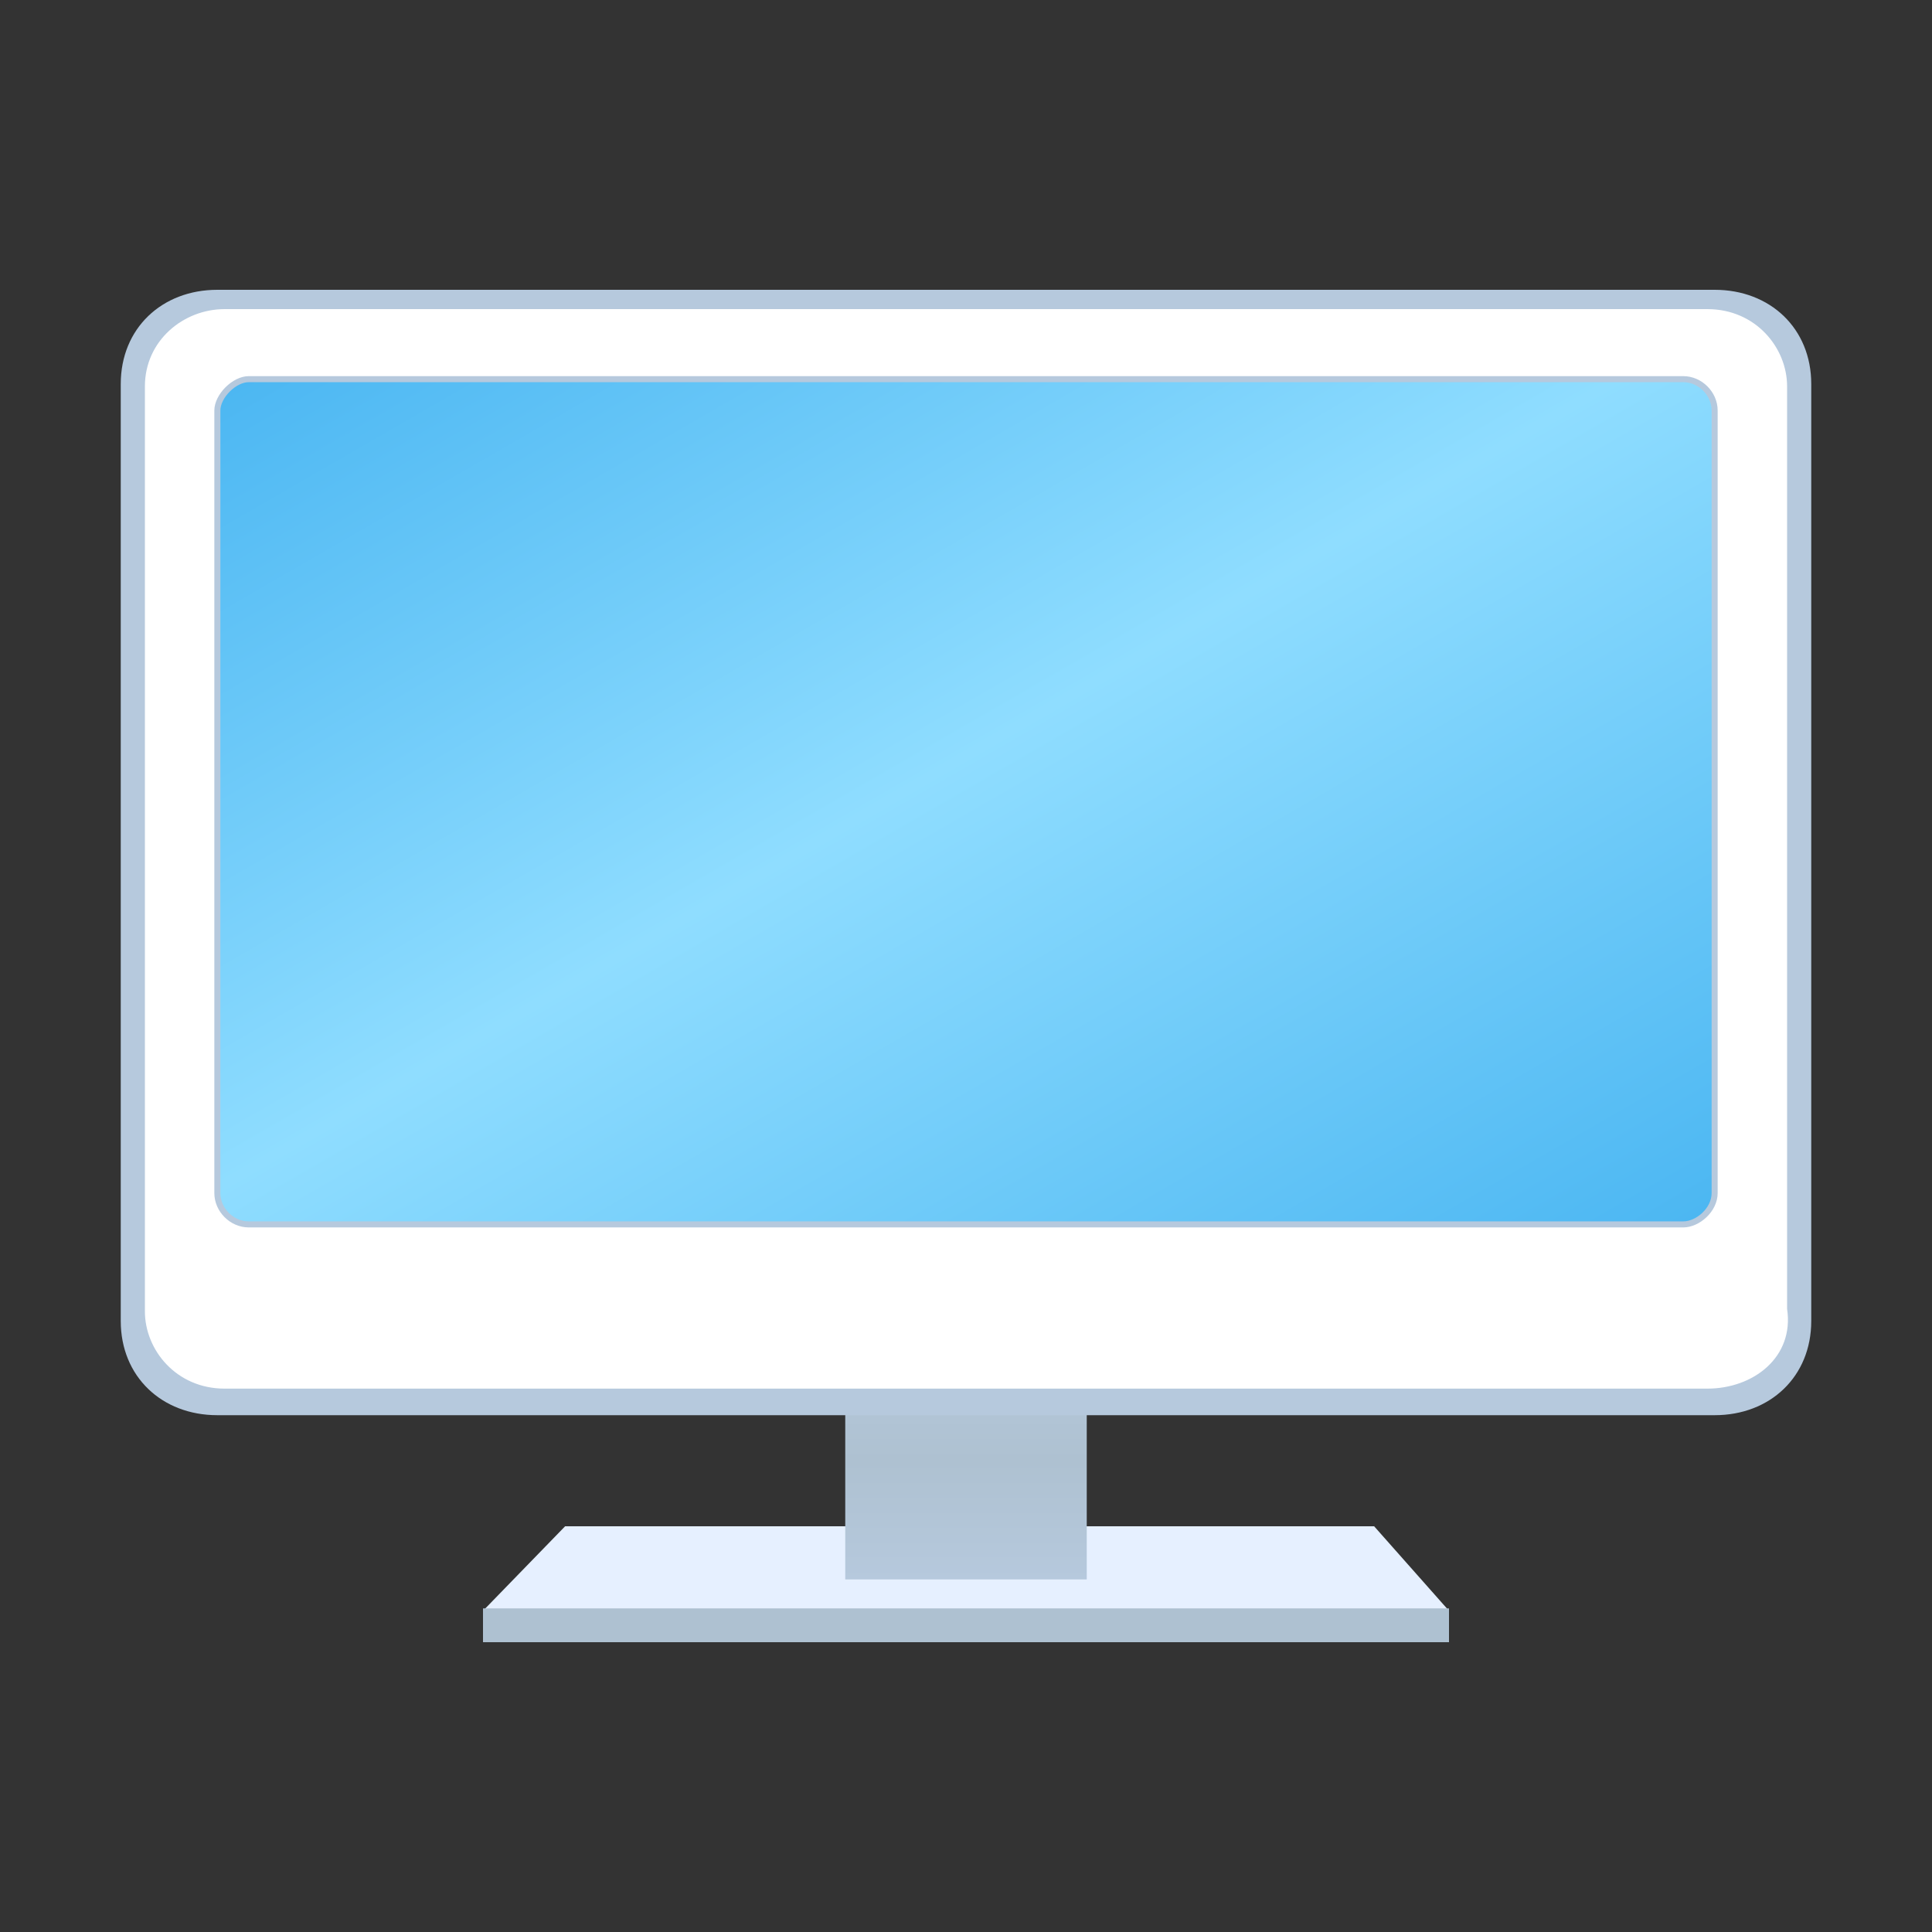 <?xml version="1.0" encoding="utf-8"?>
<!-- Generator: Adobe Illustrator 24.0.0, SVG Export Plug-In . SVG Version: 6.00 Build 0)  -->
<svg version="1.1" id="图层_1" xmlns="http://www.w3.org/2000/svg" x="0px" y="0px"
     width="80px" height="80px" viewBox="0 0 80 80" style="enable-background:new 0 0 80 80;" xml:space="preserve">
<rect x="0" y="0" width="80" height="80" fill="#333333" stroke="none"/>
<style type="text/css">
	.st0{fill:#E6F0FF;}
	.st1{fill:#AEC1D1;}
	.st2{fill:url(#SVGID_1_);}
	.st3{fill:#B6C9DD;}
	.st4{fill:#FFFFFF;}
	.st5{fill:url(#SVGID_2_);stroke:#B6C9DD;stroke-width:0.25;stroke-miterlimit:10;}
</style>
<g>
	<polygon class="st0" points="60,66.7 20,66.7 23.4,63.2 56.9,63.2 	"/>
	<rect x="20" y="66.6" class="st1" width="40" height="1.4"/>
	<linearGradient id="SVGID_1_" gradientUnits="userSpaceOnUse" x1="40" y1="65.417" x2="40" y2="55.707">
		<stop  offset="0" style="stop-color:#B6C9DD"/>
		<stop  offset="0.508" style="stop-color:#AEC1D1"/>
		<stop  offset="1" style="stop-color:#B6C9DC"/>
	</linearGradient>
	<rect x="35" y="55.7" class="st2" width="10" height="9.7"/>
	<path class="st3" d="M71,58.6H9c-2.3,0-4-1.6-4-3.9V15.9C5,13.6,6.7,12,9,12h62c2.3,0,4,1.6,4,3.9v38.8C75,57,73.3,58.6,71,58.6z"
		/>
	<path class="st4" d="M70.7,57.5H9.3c-2,0-3.3-1.6-3.3-3.2V16c0-1.9,1.6-3.2,3.3-3.2h61.4c2,0,3.3,1.6,3.3,3.2v38.2
		C74.3,56.2,72.6,57.5,70.7,57.5z"/>

  <linearGradient id="SVGID_2_" gradientUnits="userSpaceOnUse" x1="24.933" y1="72.884" x2="55.021" y2="20.771"
                  gradientTransform="matrix(1 0 0 -1 0 80)">
		<stop offset="0" style="stop-color:#4CB7F2"/>
    <stop offset="0.473" style="stop-color:#8FDDFF"/>
    <stop offset="1" style="stop-color:#4CB7F2"/>
	</linearGradient>
	<path class="st5" d="M69.7,50.7H10.3c-0.7,0-1.3-0.6-1.3-1.3V17c0-0.6,0.7-1.3,1.3-1.3h59.4c0.7,0,1.3,0.6,1.3,1.3v32.4
		C71,50.1,70.3,50.7,69.7,50.7z"/>
</g>
</svg>
